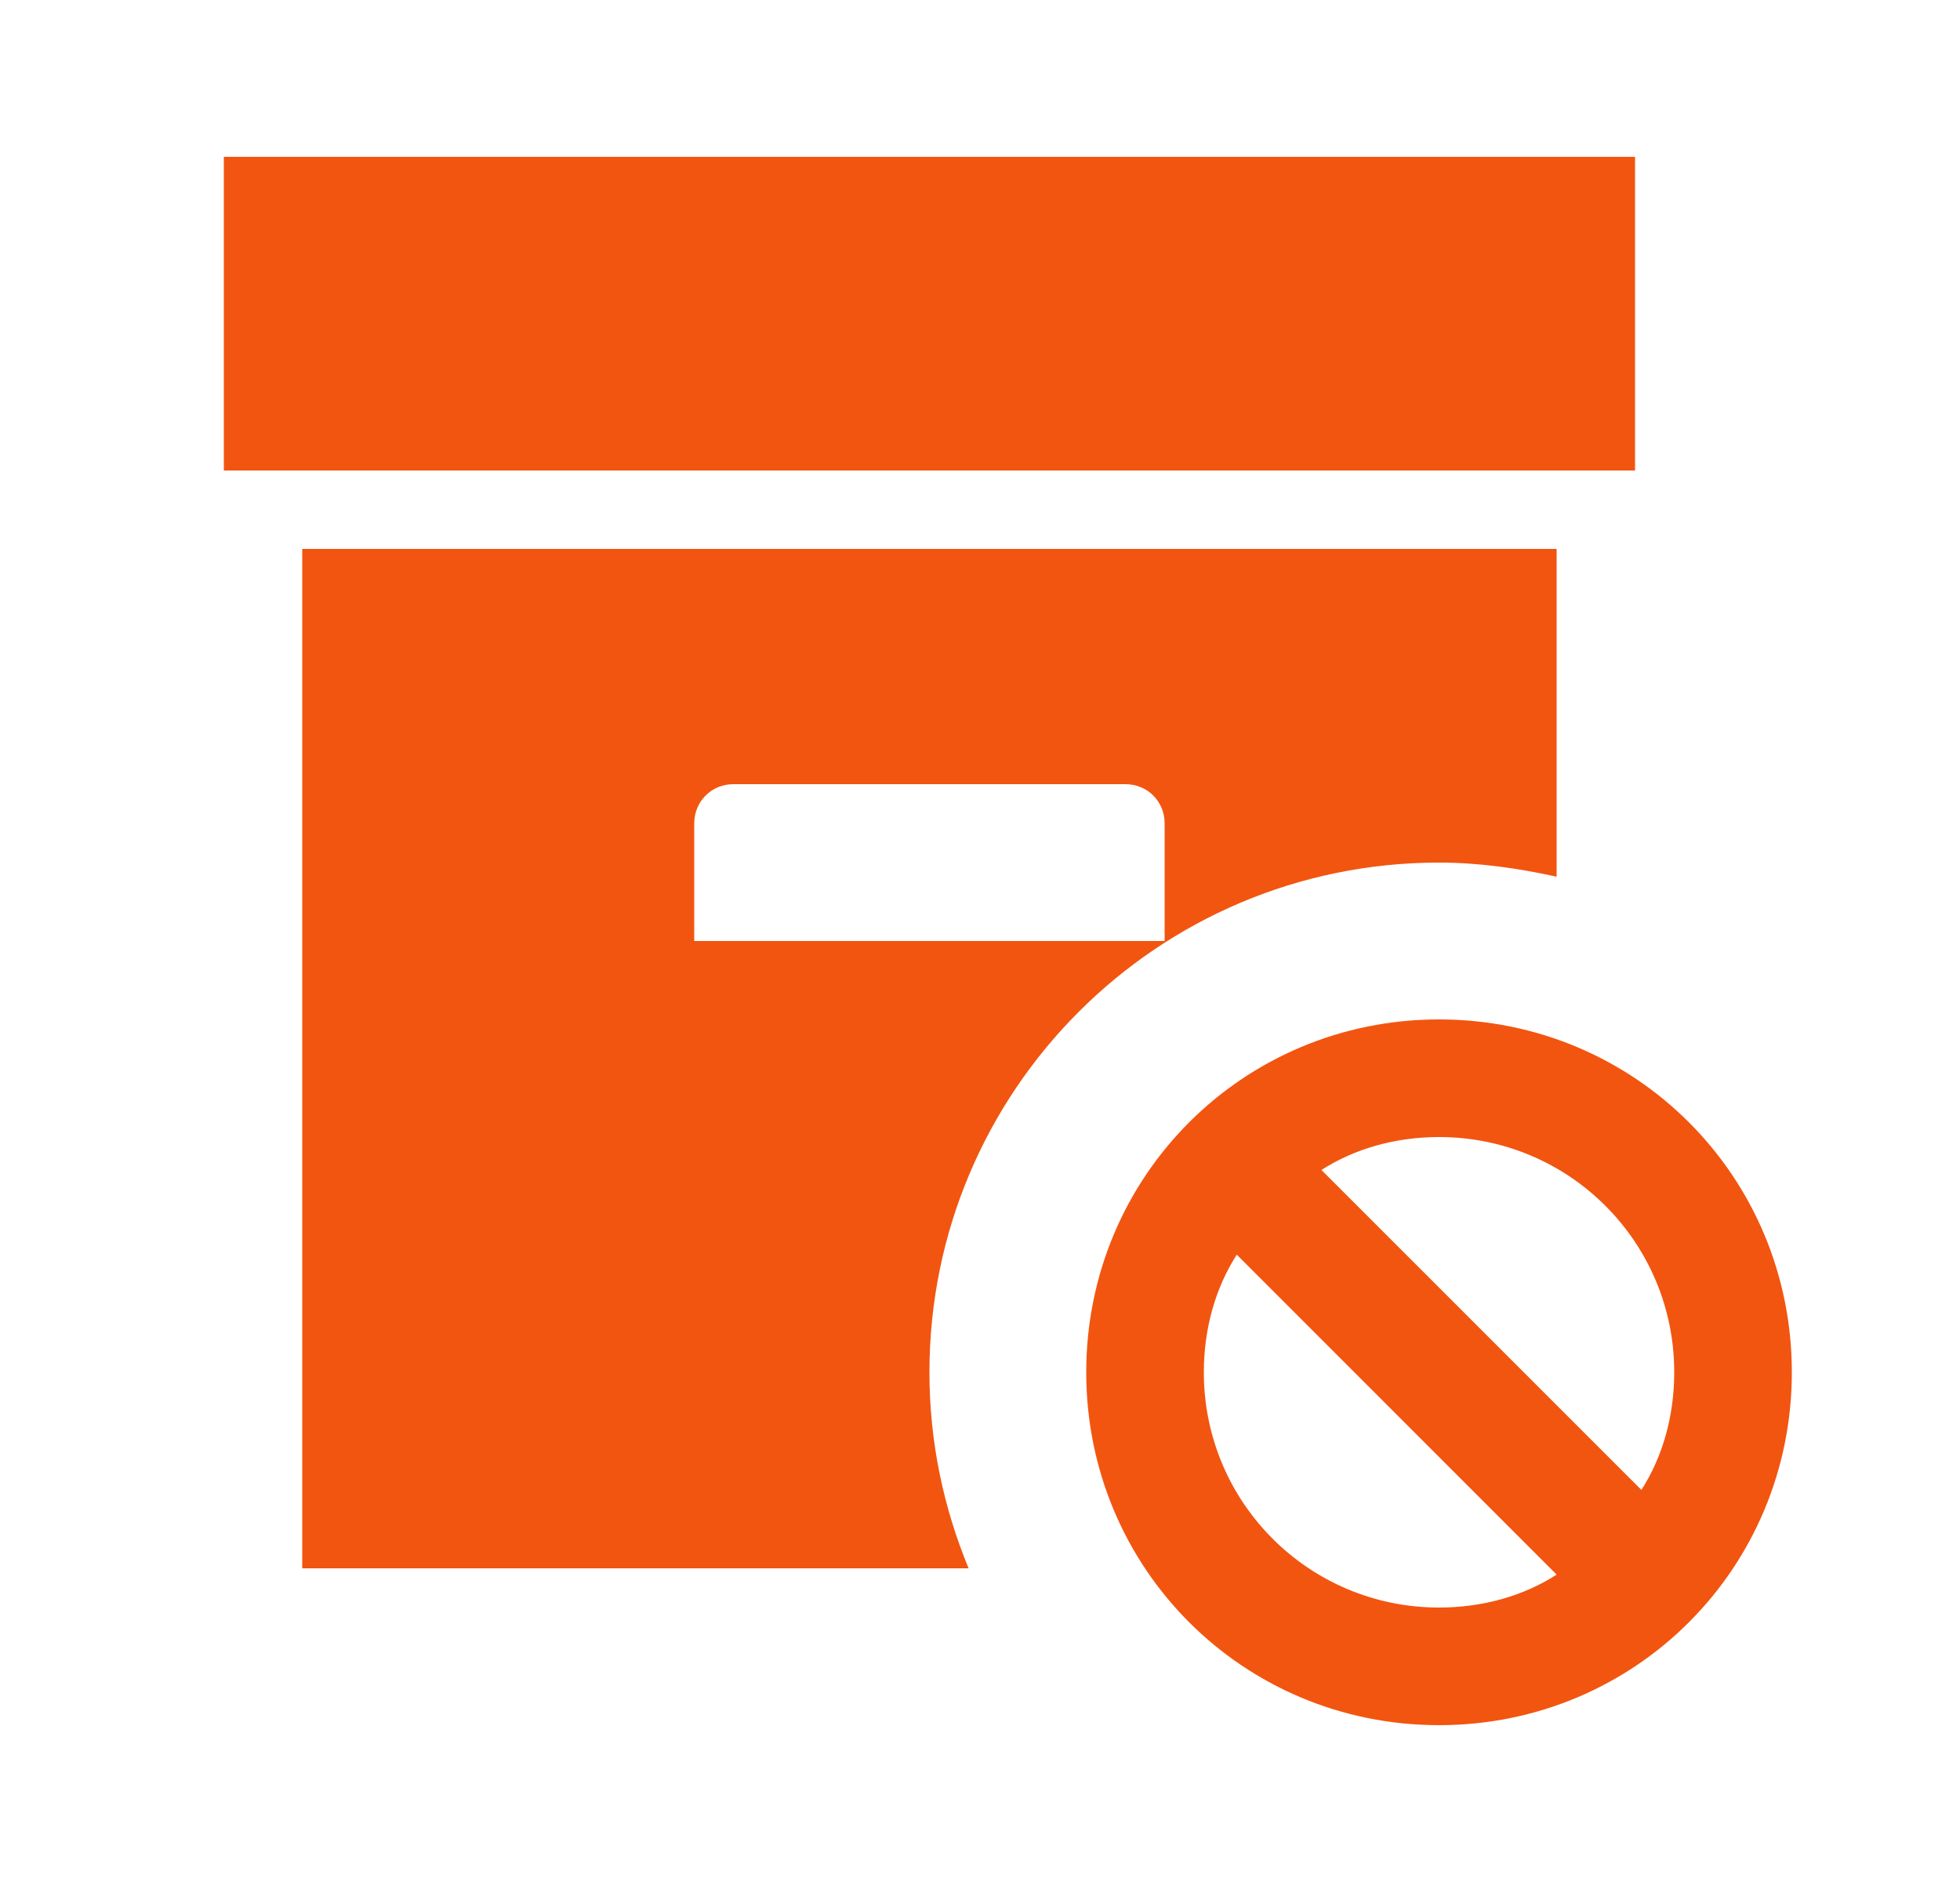 <svg width="25" height="24" viewBox="0 0 25 24" fill="none" xmlns="http://www.w3.org/2000/svg">
<path d="M18.355 11C18.855 11 19.355 11.07 19.855 11.18V7H3.855V20H12.355C12.036 19.23 11.855 18.39 11.855 17.5C11.855 13.91 14.765 11 18.355 11ZM8.855 12V10.5C8.855 10.22 9.075 10 9.355 10H14.355C14.636 10 14.855 10.22 14.855 10.5V12H8.855ZM20.855 6H2.855V2H20.855V6ZM18.355 13C15.855 13 13.855 15 13.855 17.5C13.855 20 15.855 22 18.355 22C20.855 22 22.855 20 22.855 17.5C22.855 15 20.855 13 18.355 13ZM18.355 20.5C16.695 20.5 15.355 19.16 15.355 17.5C15.355 16.94 15.505 16.42 15.775 16L19.855 20.08C19.436 20.35 18.916 20.5 18.355 20.5ZM20.936 19L16.855 14.92C17.276 14.65 17.796 14.5 18.355 14.5C20.015 14.5 21.355 15.84 21.355 17.5C21.355 18.06 21.206 18.58 20.936 19Z" fill="#F25510"/>
</svg>
